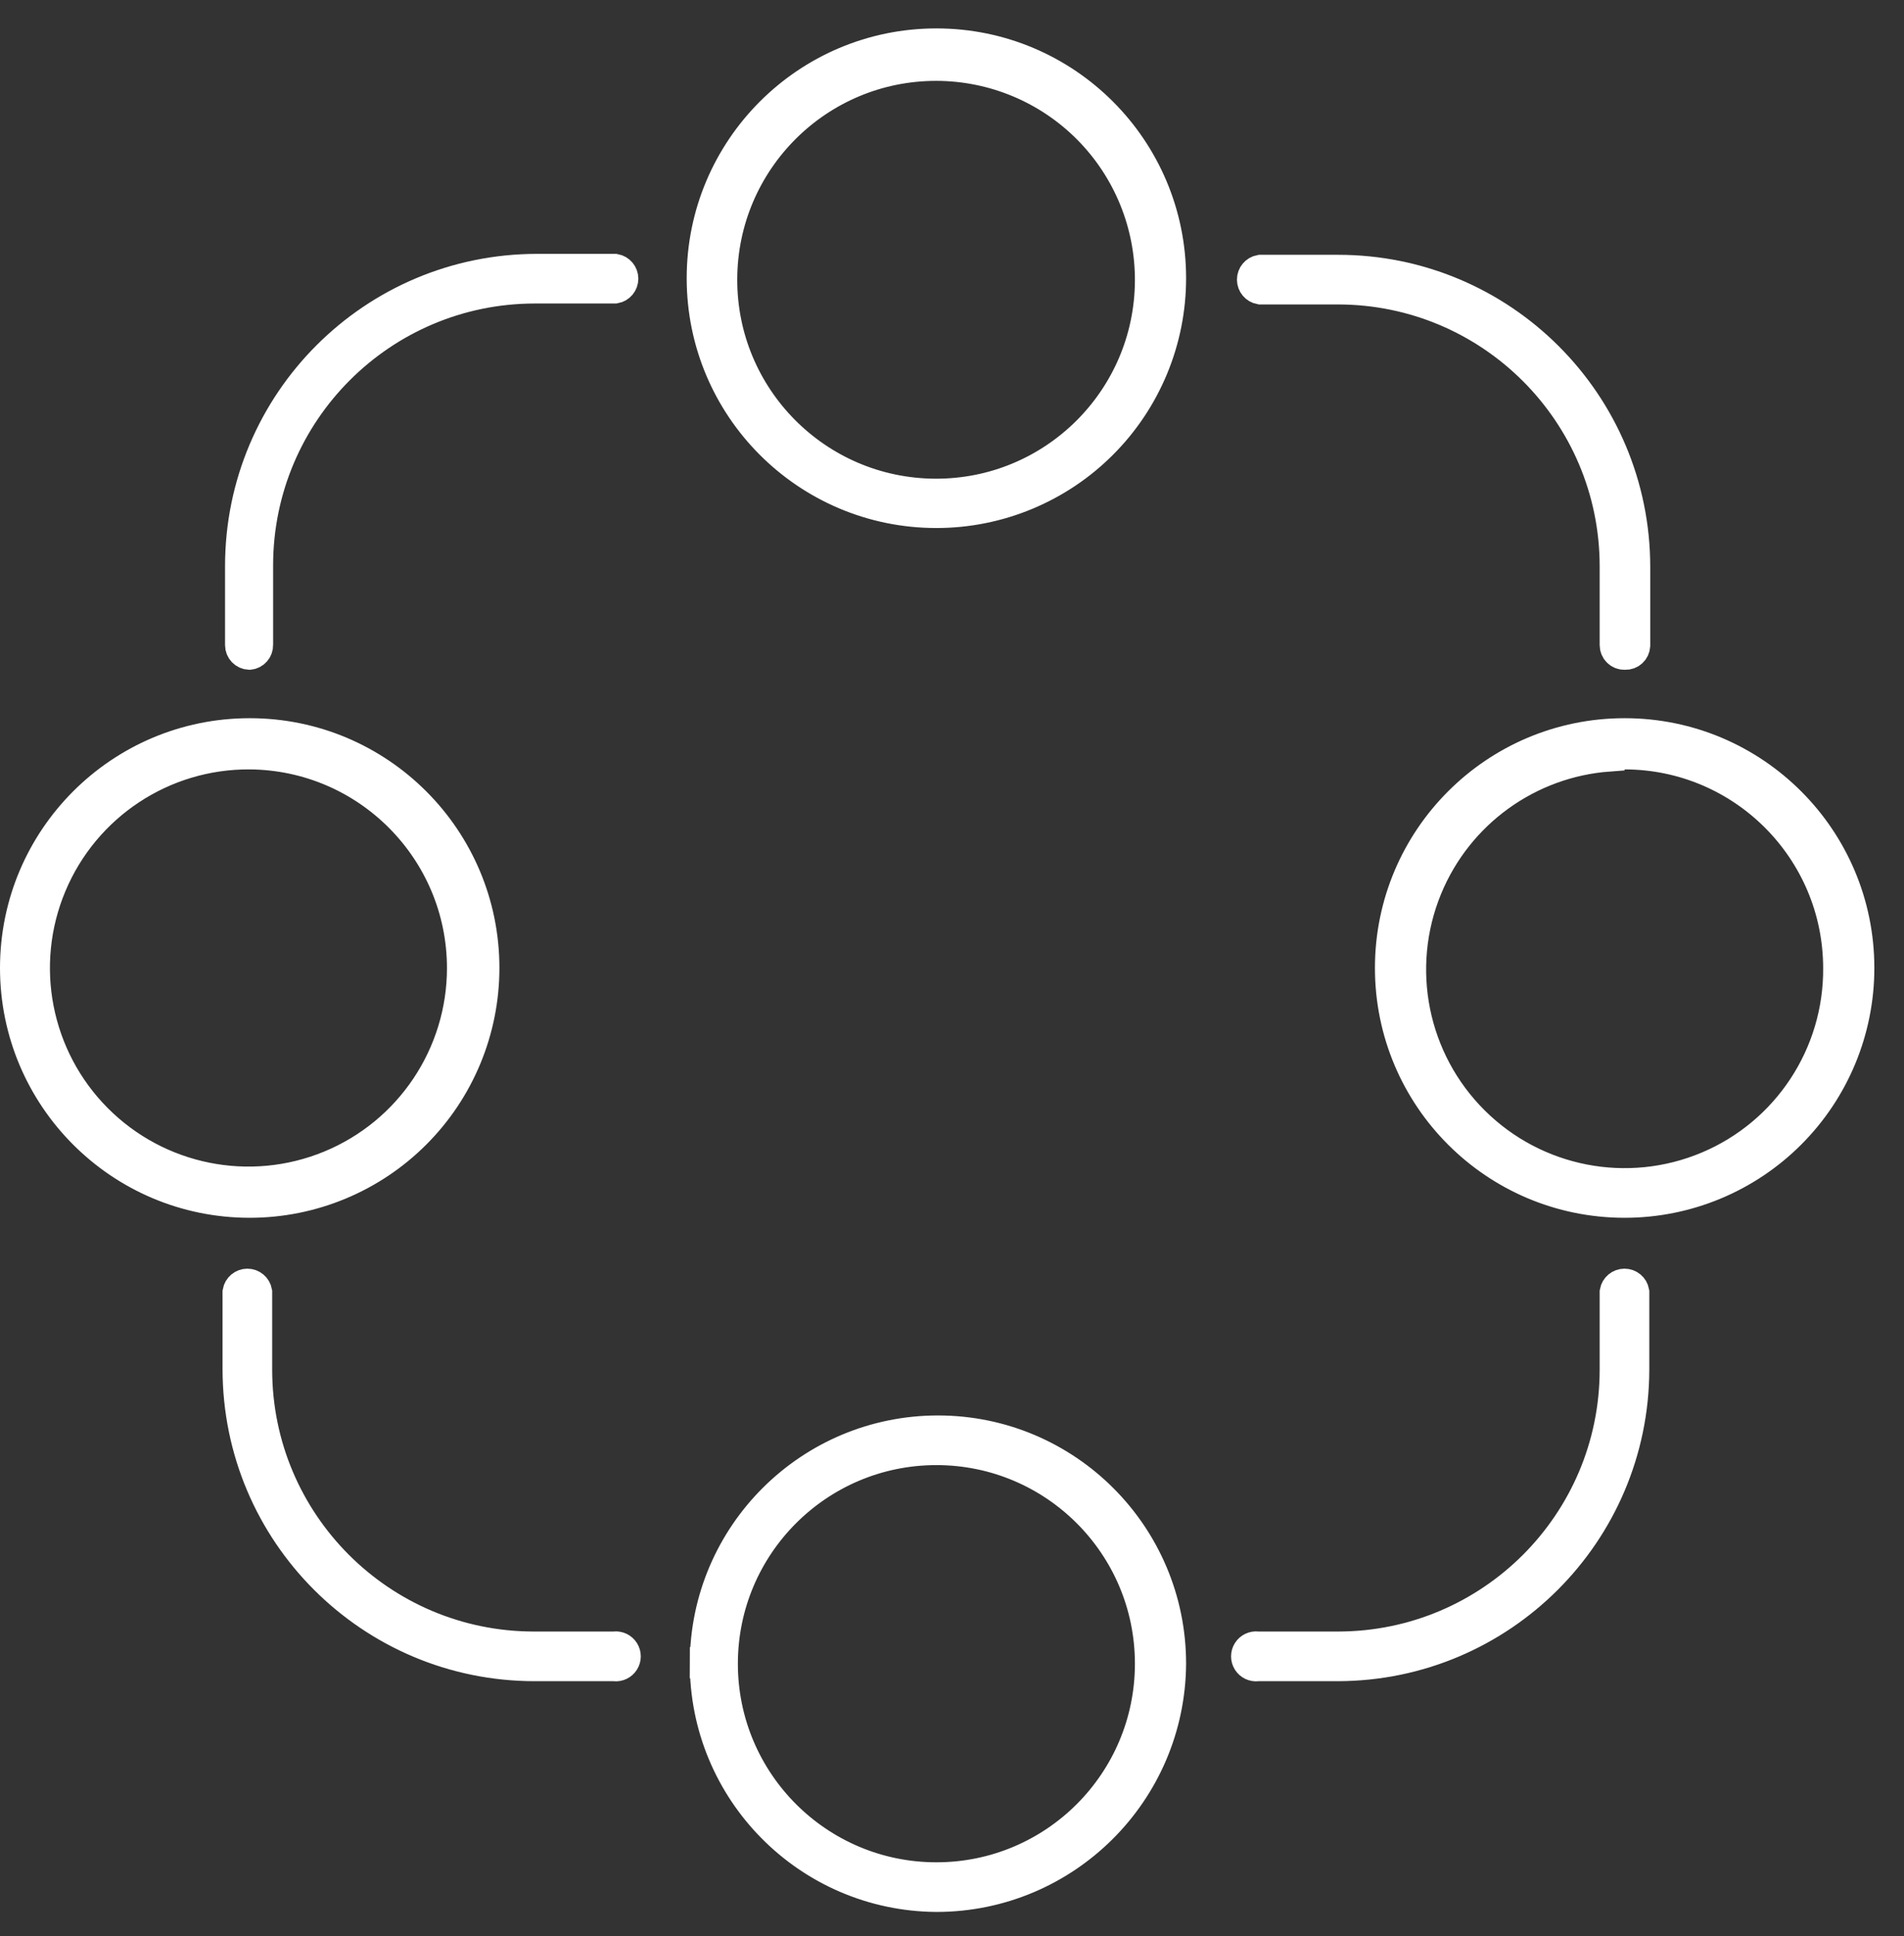 <svg width="61" height="62" viewBox="0 0 61 62" fill="none" xmlns="http://www.w3.org/2000/svg">
<rect x="0" y="0" width="61" height="62" fill="#333333" stroke="none"/>
<path d="M17.13 9.22L17.129 9.22C12.228 9.226 8.256 13.198 8.25 18.099V18.1V20.63V20.64L8.25 20.65C8.256 20.804 8.14 20.936 7.988 20.95C7.833 20.943 7.71 20.816 7.71 20.66V18.13C7.71 12.883 11.963 8.63 17.21 8.63H19.705C19.846 8.656 19.951 8.779 19.951 8.925C19.951 9.071 19.846 9.194 19.705 9.22L17.13 9.22Z" stroke="white"/>
<path d="M52.069 20.95L52.056 20.95L52.044 20.95C51.966 20.951 51.891 20.921 51.836 20.866C51.781 20.812 51.75 20.738 51.75 20.66V20.66V18.13V18.129C51.744 13.228 47.772 9.256 42.871 9.25H42.87H40.375C40.233 9.224 40.129 9.101 40.129 8.955C40.129 8.809 40.233 8.686 40.375 8.66H42.87C48.117 8.66 52.37 12.913 52.37 18.16V20.678C52.365 20.753 52.332 20.823 52.278 20.873C52.221 20.926 52.146 20.953 52.069 20.95Z" stroke="white"/>
<path d="M40.33 53.34H40.302L40.274 53.343C40.16 53.356 40.048 53.302 39.987 53.205C39.925 53.107 39.925 52.983 39.987 52.885C40.048 52.788 40.16 52.734 40.274 52.747L40.302 52.75H40.33H42.87H42.871C47.772 52.744 51.744 48.772 51.75 43.871V43.87V41.375C51.776 41.233 51.899 41.129 52.045 41.129C52.191 41.129 52.314 41.233 52.34 41.375V43.869C52.324 49.093 48.093 53.324 42.869 53.34H40.33Z" stroke="white"/>
<path d="M19.696 53.343L19.67 53.573V53.34H19.64H17.13C11.883 53.34 7.63 49.087 7.63 43.84V41.375C7.656 41.233 7.779 41.129 7.925 41.129C8.071 41.129 8.194 41.233 8.22 41.375L8.22 43.87L8.22 43.871C8.226 48.772 12.198 52.744 17.099 52.75H17.1H19.64H19.668L19.696 52.747C19.81 52.734 19.922 52.788 19.983 52.885C20.045 52.983 20.045 53.107 19.983 53.205C19.922 53.302 19.81 53.356 19.696 53.343Z" stroke="white"/>
<path d="M22.6 53.249C22.583 57.357 25.894 60.703 30.002 60.73C34.124 60.729 37.473 57.401 37.5 53.278C37.499 49.171 34.173 45.839 30.066 45.83C25.957 45.822 22.617 49.141 22.6 53.249ZM22.6 53.249L22.1 53.247L22.6 53.249ZM30 46.42C26.211 46.42 23.14 49.491 23.14 53.28C23.14 57.069 26.211 60.14 30 60.14C33.789 60.14 36.86 57.069 36.86 53.28C36.86 49.491 33.789 46.42 30 46.42Z" stroke="white"/>
<path d="M23.12 8.939L23.12 8.939C23.108 12.729 26.168 15.812 29.958 15.83H29.958C33.748 15.848 36.836 12.793 36.86 9.003V9.003C36.871 7.176 36.154 5.419 34.867 4.121C33.58 2.824 31.828 2.093 30.001 2.09C26.211 2.084 23.132 5.149 23.12 8.939ZM30 16.41C25.858 16.41 22.5 13.052 22.5 8.91C22.5 4.768 25.858 1.41 30 1.41C34.142 1.41 37.5 4.768 37.5 8.91C37.5 10.899 36.71 12.807 35.303 14.213C33.897 15.62 31.989 16.41 30 16.41Z" stroke="white"/>
<path d="M8.004 24.14L8.003 24.14C5.225 24.122 2.71 25.783 1.635 28.345C0.559 30.907 1.135 33.864 3.094 35.835C5.052 37.806 8.006 38.401 10.575 37.342C13.144 36.283 14.82 33.779 14.82 31L14.82 30.999C14.814 27.23 11.773 24.17 8.004 24.14ZM8 38.5C3.858 38.5 0.5 35.142 0.5 31C0.5 26.858 3.858 23.5 8 23.5C12.142 23.5 15.5 26.858 15.5 31C15.5 32.989 14.71 34.897 13.303 36.303C11.897 37.71 9.989 38.5 8 38.5Z" stroke="white"/>
<path d="M51.55 24.139V24.208C48.973 24.396 46.702 26.023 45.707 28.437C44.649 31.007 45.245 33.962 47.219 35.92C49.192 37.877 52.151 38.451 54.713 37.372C57.274 36.294 58.931 33.776 58.91 30.998C58.903 27.213 55.836 24.146 52.051 24.14L51.55 24.139ZM52.05 38.5C47.908 38.5 44.55 35.142 44.55 31C44.55 26.858 47.908 23.5 52.05 23.5C56.192 23.5 59.55 26.858 59.55 31C59.55 32.989 58.76 34.897 57.353 36.303C55.947 37.71 54.039 38.5 52.05 38.5Z" stroke="white"/>
</svg>
